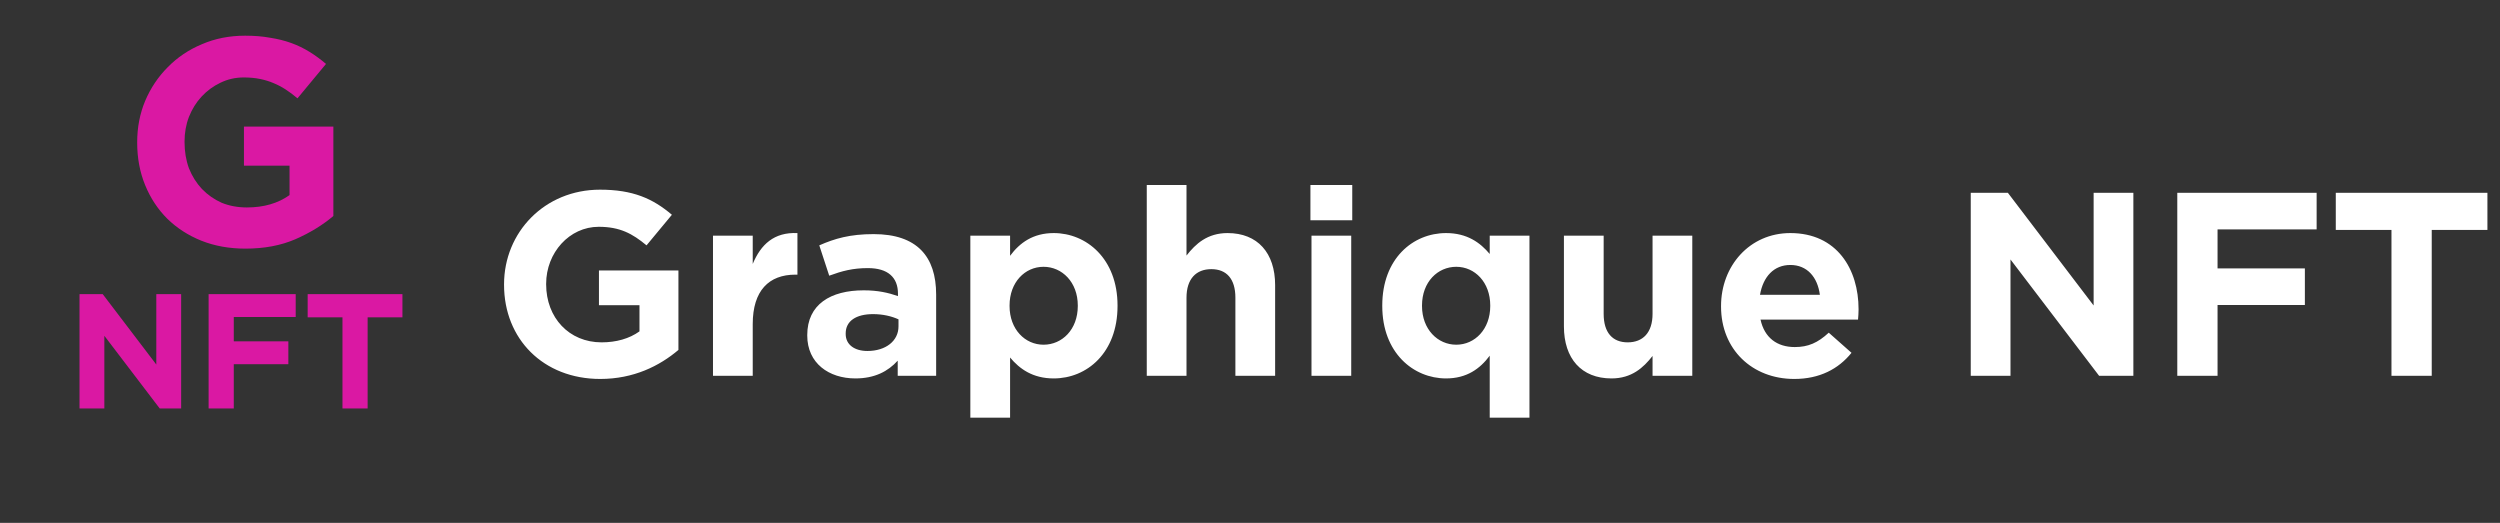 <svg width="153" height="32" viewBox="0 0 153 32" fill="none" xmlns="http://www.w3.org/2000/svg">
<rect x="0" y="0" width="153" height="32" fill="#333333" stroke="none"/>
<path d="M41.52 21.416V16.552H36.656V18.68H39.136V20.28C38.512 20.728 37.712 20.952 36.816 20.952C34.832 20.952 33.424 19.448 33.424 17.4V17.368C33.424 15.464 34.848 13.88 36.64 13.88C37.936 13.88 38.704 14.296 39.568 15.016L41.12 13.144C39.952 12.152 38.736 11.608 36.72 11.608C33.328 11.608 30.848 14.216 30.848 17.4V17.432C30.848 20.744 33.248 23.192 36.736 23.192C38.784 23.192 40.368 22.392 41.52 21.416ZM48.803 16.808V14.264C47.363 14.2 46.563 14.968 46.067 16.152V14.424H43.635V23H46.067V19.832C46.067 17.784 47.059 16.808 48.675 16.808H48.803ZM57.292 23V18.024C57.292 15.704 56.124 14.328 53.468 14.328C52.012 14.328 51.084 14.6 50.14 15.016L50.748 16.872C51.532 16.584 52.188 16.408 53.116 16.408C54.332 16.408 54.956 16.968 54.956 17.976V18.12C54.348 17.912 53.724 17.768 52.86 17.768C50.828 17.768 49.404 18.632 49.404 20.504V20.536C49.404 22.232 50.732 23.16 52.348 23.16C53.532 23.16 54.348 22.728 54.94 22.072V23H57.292ZM54.988 19.976C54.988 20.856 54.22 21.48 53.084 21.48C52.3 21.48 51.756 21.096 51.756 20.44V20.408C51.756 19.64 52.396 19.224 53.436 19.224C54.028 19.224 54.572 19.352 54.988 19.544V19.976ZM68.393 18.728V18.696C68.393 15.832 66.489 14.264 64.489 14.264C63.225 14.264 62.409 14.856 61.817 15.656V14.424H59.385V25.56H61.817V21.88C62.393 22.568 63.193 23.16 64.489 23.16C66.521 23.16 68.393 21.592 68.393 18.728ZM65.961 18.728C65.961 20.168 65.001 21.096 63.865 21.096C62.729 21.096 61.785 20.152 61.785 18.728V18.696C61.785 17.272 62.729 16.328 63.865 16.328C65.001 16.328 65.961 17.272 65.961 18.696V18.728ZM78.038 23V17.448C78.038 15.48 76.966 14.264 75.126 14.264C73.894 14.264 73.174 14.92 72.614 15.64V11.32H70.182V23H72.614V18.216C72.614 17.064 73.206 16.472 74.134 16.472C75.062 16.472 75.606 17.064 75.606 18.216V23H78.038ZM82.758 13.48V11.32H80.198V13.48H82.758ZM82.695 23V14.424H80.263V23H82.695ZM93.603 25.56V14.424H91.171V15.544C90.595 14.856 89.795 14.264 88.499 14.264C86.467 14.264 84.595 15.832 84.595 18.696V18.728C84.595 21.592 86.499 23.16 88.499 23.16C89.763 23.16 90.579 22.568 91.171 21.768V25.56H93.603ZM91.203 18.728C91.203 20.152 90.259 21.096 89.123 21.096C87.987 21.096 87.027 20.152 87.027 18.728V18.696C87.027 17.256 87.987 16.328 89.123 16.328C90.259 16.328 91.203 17.272 91.203 18.696V18.728ZM103.568 23V14.424H101.136V19.208C101.136 20.36 100.544 20.952 99.615 20.952C98.688 20.952 98.144 20.36 98.144 19.208V14.424H95.712V19.976C95.712 21.944 96.784 23.16 98.624 23.16C99.856 23.16 100.576 22.504 101.136 21.784V23H103.568ZM113.744 18.952V18.92C113.744 16.488 112.432 14.264 109.568 14.264C107.072 14.264 105.328 16.28 105.328 18.728V18.76C105.328 21.384 107.232 23.192 109.808 23.192C111.36 23.192 112.512 22.584 113.312 21.592L111.92 20.36C111.248 20.984 110.656 21.24 109.84 21.24C108.752 21.24 107.984 20.664 107.744 19.56H113.712C113.728 19.336 113.744 19.192 113.744 18.952ZM111.376 18.04H107.712C107.904 16.936 108.56 16.216 109.568 16.216C110.592 16.216 111.232 16.952 111.376 18.04ZM130.562 23V11.8H128.13V18.696L122.882 11.8H120.61V23H123.042V15.88L128.466 23H130.562ZM141.778 14.04V11.8H133.25V23H135.714V18.664H141.058V16.424H135.714V14.04H141.778ZM152.23 14.072V11.8H142.95V14.072H146.358V23H148.822V14.072H152.23Z" fill="white"/>
<path d="M20.402 13.218V7.746H14.93V10.14H17.72V11.94C17.012 12.444 16.142 12.696 15.11 12.696C14.546 12.696 14.03 12.6 13.562 12.408C13.106 12.204 12.704 11.922 12.356 11.562C12.02 11.202 11.756 10.782 11.564 10.302C11.384 9.81 11.294 9.276 11.294 8.7V8.664C11.294 8.124 11.384 7.62 11.564 7.152C11.756 6.672 12.014 6.258 12.338 5.91C12.674 5.55 13.058 5.268 13.49 5.064C13.934 4.848 14.408 4.74 14.912 4.74C15.272 4.74 15.602 4.77 15.902 4.83C16.202 4.89 16.478 4.974 16.73 5.082C16.994 5.19 17.246 5.322 17.486 5.478C17.726 5.634 17.966 5.814 18.206 6.018L19.952 3.912C19.628 3.636 19.292 3.39 18.944 3.174C18.596 2.958 18.224 2.778 17.828 2.634C17.432 2.49 17 2.382 16.532 2.31C16.076 2.226 15.566 2.184 15.002 2.184C14.042 2.184 13.16 2.358 12.356 2.706C11.552 3.042 10.856 3.51 10.268 4.11C9.68 4.698 9.218 5.388 8.882 6.18C8.558 6.96 8.396 7.8 8.396 8.7V8.736C8.396 9.672 8.558 10.536 8.882 11.328C9.206 12.12 9.656 12.804 10.232 13.38C10.82 13.956 11.516 14.406 12.32 14.73C13.136 15.054 14.036 15.216 15.02 15.216C16.172 15.216 17.192 15.024 18.08 14.64C18.98 14.244 19.754 13.77 20.402 13.218ZM11.086 25V18H9.566V22.31L6.286 18H4.866V25H6.386V20.55L9.776 25H11.086ZM18.097 19.4V18H12.767V25H14.307V22.29H17.647V20.89H14.307V19.4H18.097ZM24.629 19.42V18H18.829V19.42H20.959V25H22.499V19.42H24.629Z" fill="#DA18A3"/>
</svg>
